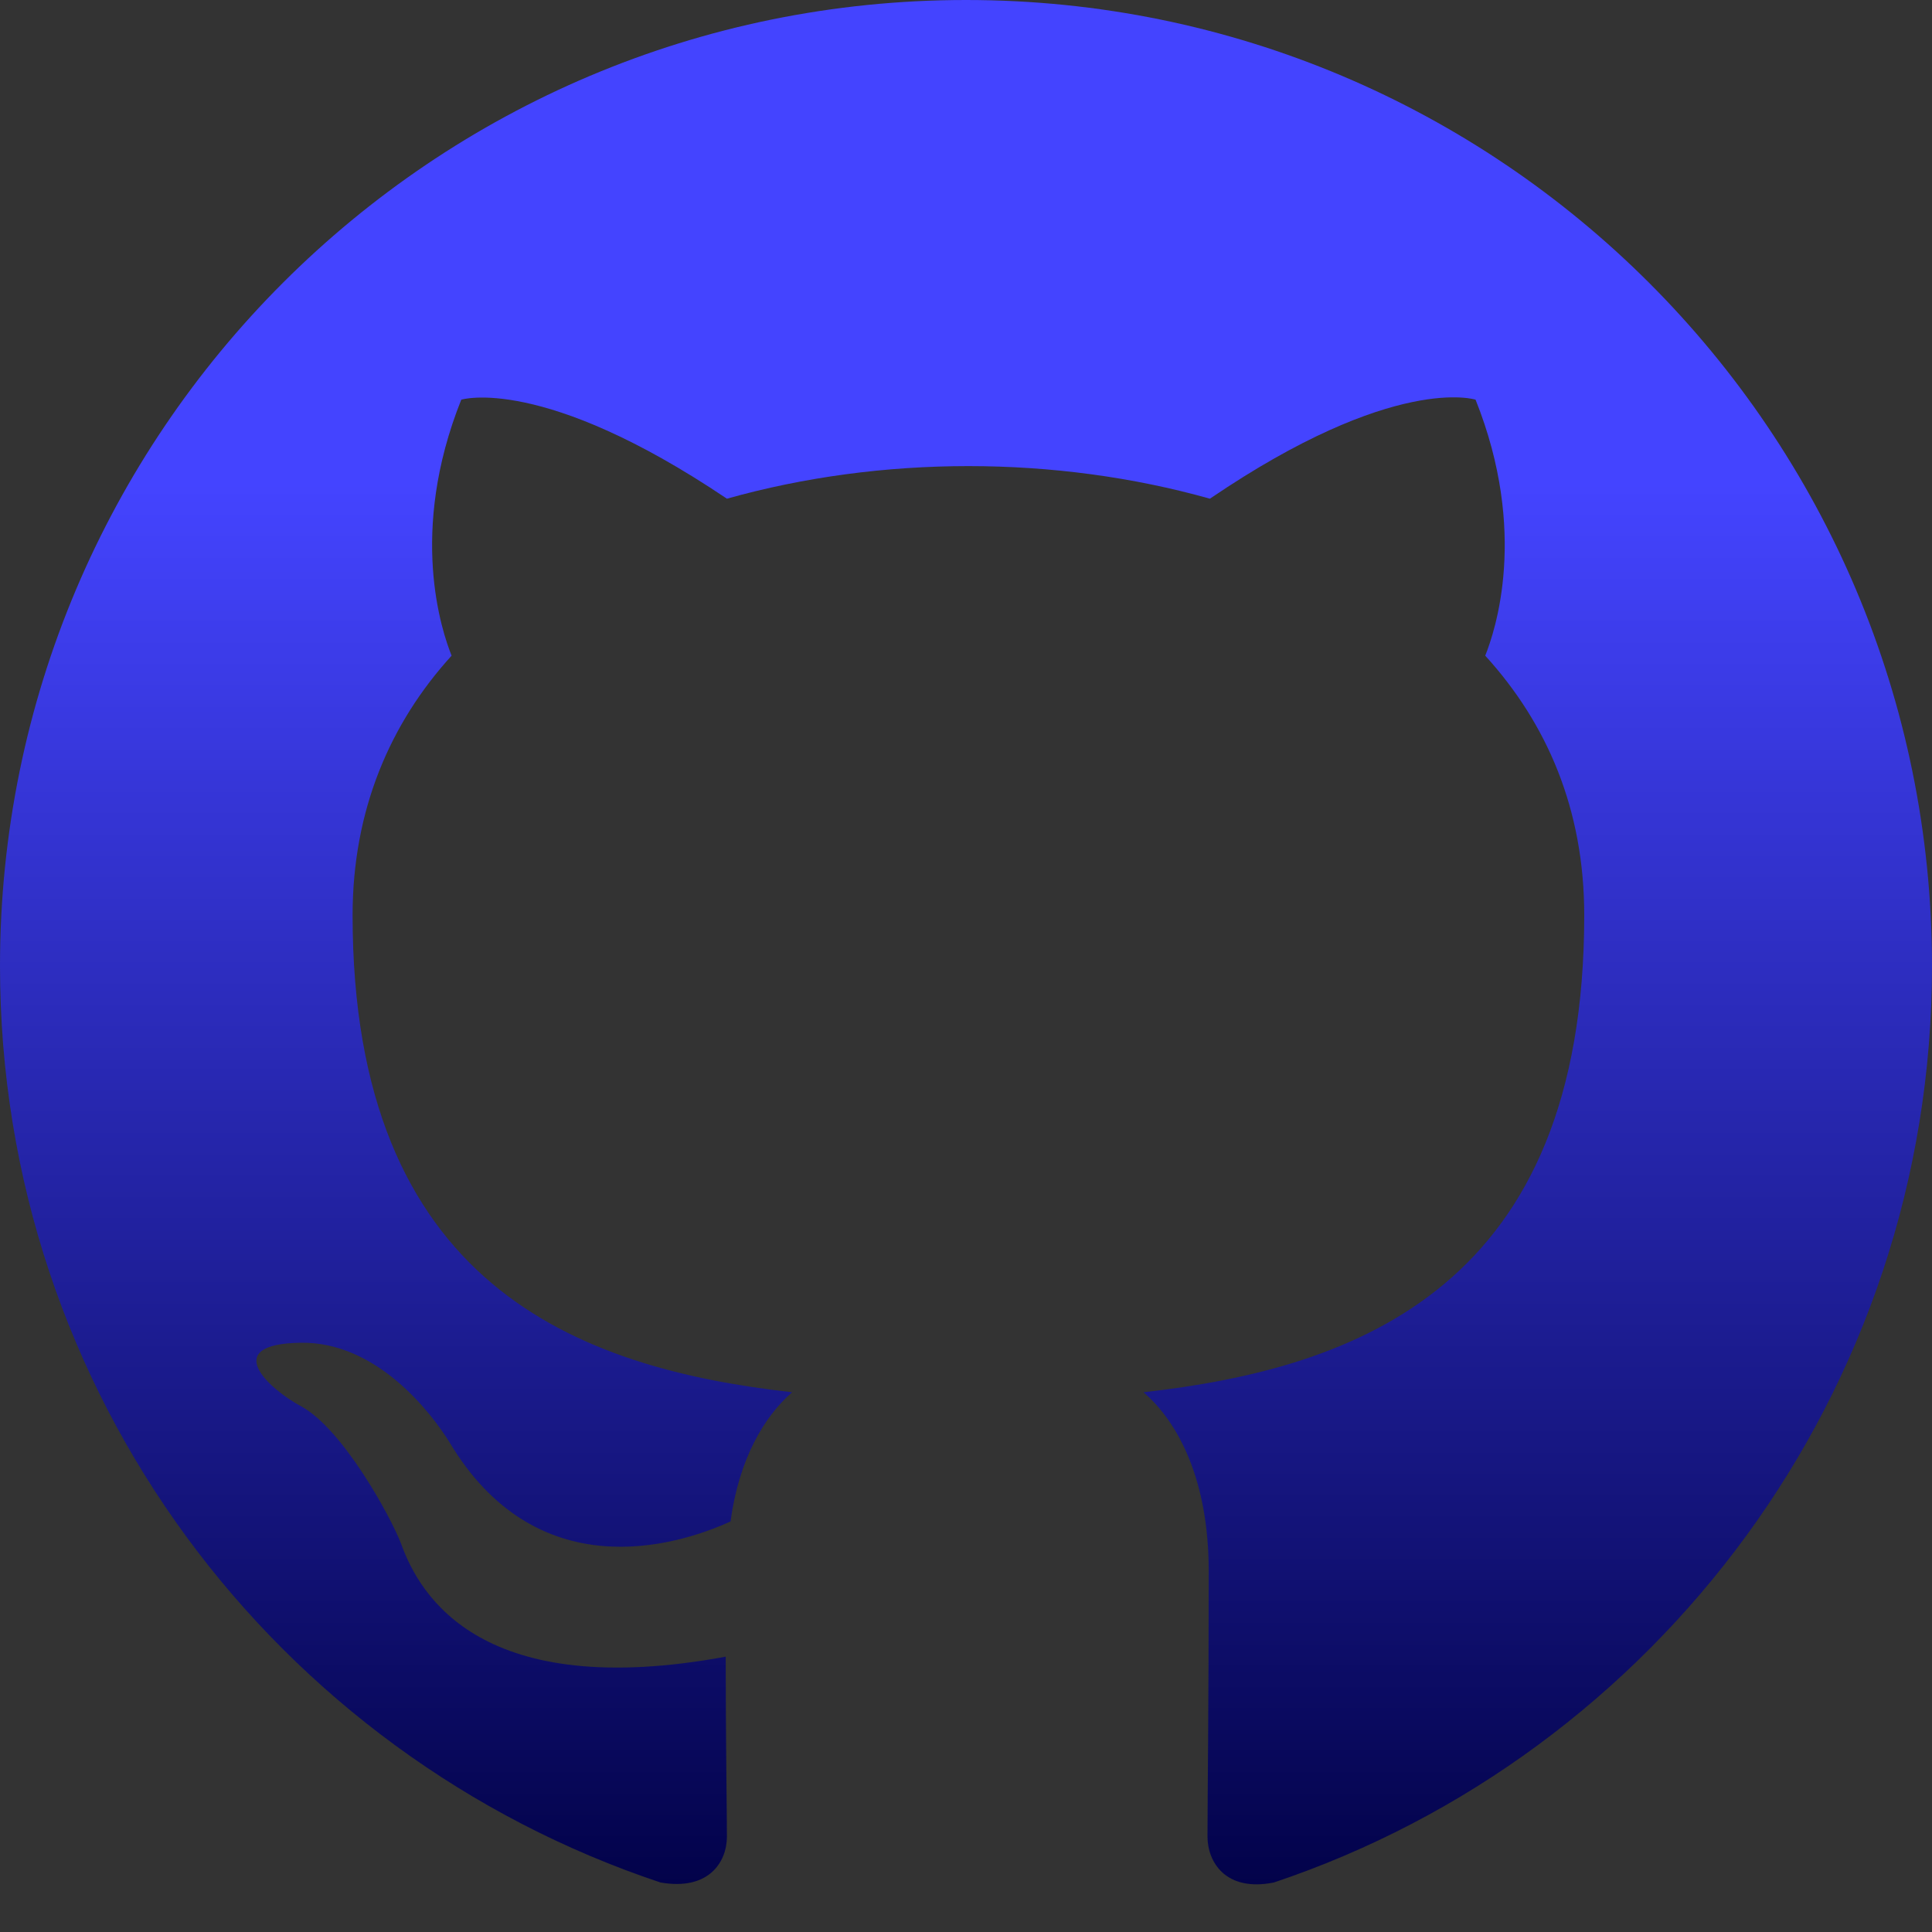 <?xml version="1.0" encoding="UTF-8"?>
<svg viewBox="0 0 32 32" xmlns="http://www.w3.org/2000/svg" xmlns:xlink="http://www.w3.org/1999/xlink">
  <rect x="0" y="0" width="32" height="32" fill="#333333" stroke="none"/>
  <defs>
    <linearGradient id="linearGradient1" x1="16" x2="16" y1="0" y2="32" gradientUnits="userSpaceOnUse">
      <stop stop-color="#eef" offset="0.25"/>
      <stop stop-color="#44f" offset="1"/>
    </linearGradient>
    <linearGradient id="linearGradient2" x1="16" x2="16" y1="0" y2="32" gradientUnits="userSpaceOnUse">
      <stop stop-color="#44f8" offset="0.25"/>
      <stop stop-color="#0048" offset="1"/>
    </linearGradient>
  </defs>
  <g fill="url(#linearGradient1)" fill-rule="evenodd">
    <ellipse cx="16" cy="16" rx="15"/>
  </g>
  <g id="octocat" fill="url(#linearGradient2)" fill-rule="evenodd" clip-rule="evenodd" transform-origin="center">
    <path d="m16 0c-8.84 0-16 7.16-16 16 0 7.08 4.58 13.06 10.94 15.18 0.8 0.14 1.1-0.34 1.1-0.76 0-0.38-0.02-1.64-0.02-2.98-4.02 0.74-5.06-0.98-5.38-1.88-0.18-0.46-0.96-1.88-1.64-2.26-0.56-0.3-1.36-1.04-0.02-1.06 1.26-0.02 2.16 1.16 2.46 1.64 1.44 2.42 3.74 1.74 4.66 1.32 0.14-1.04 0.56-1.74 1.02-2.14-3.56-0.4-7.28-1.78-7.28-7.9 0-1.74 0.62-3.18 1.64-4.3-0.16-0.4-0.72-2.04 0.16-4.24 0 0 1.34-0.42 4.4 1.64 1.28-0.36 2.64-0.54 4-0.54s2.72 0.18 4 0.54c3.06-2.08 4.4-1.64 4.4-1.64 0.88 2.2 0.32 3.84 0.16 4.24 1.02 1.12 1.64 2.54 1.64 4.3 0 6.14-3.74 7.5-7.3 7.9 0.58 0.5 1.08 1.46 1.08 2.96 0 2.14-0.02 3.86-0.02 4.4 0 0.42 0.3 0.92 1.1 0.76 6.32-2.12 10.9-8.12 10.9-15.18 0-8.84-7.16-16-16-16z"/>
  </g>
  <use xlink:href="#octocat" transform-origin="center" transform="rotate(5)" />
  <use xlink:href="#octocat" transform-origin="center" transform="rotate(-5)" />
</svg>
